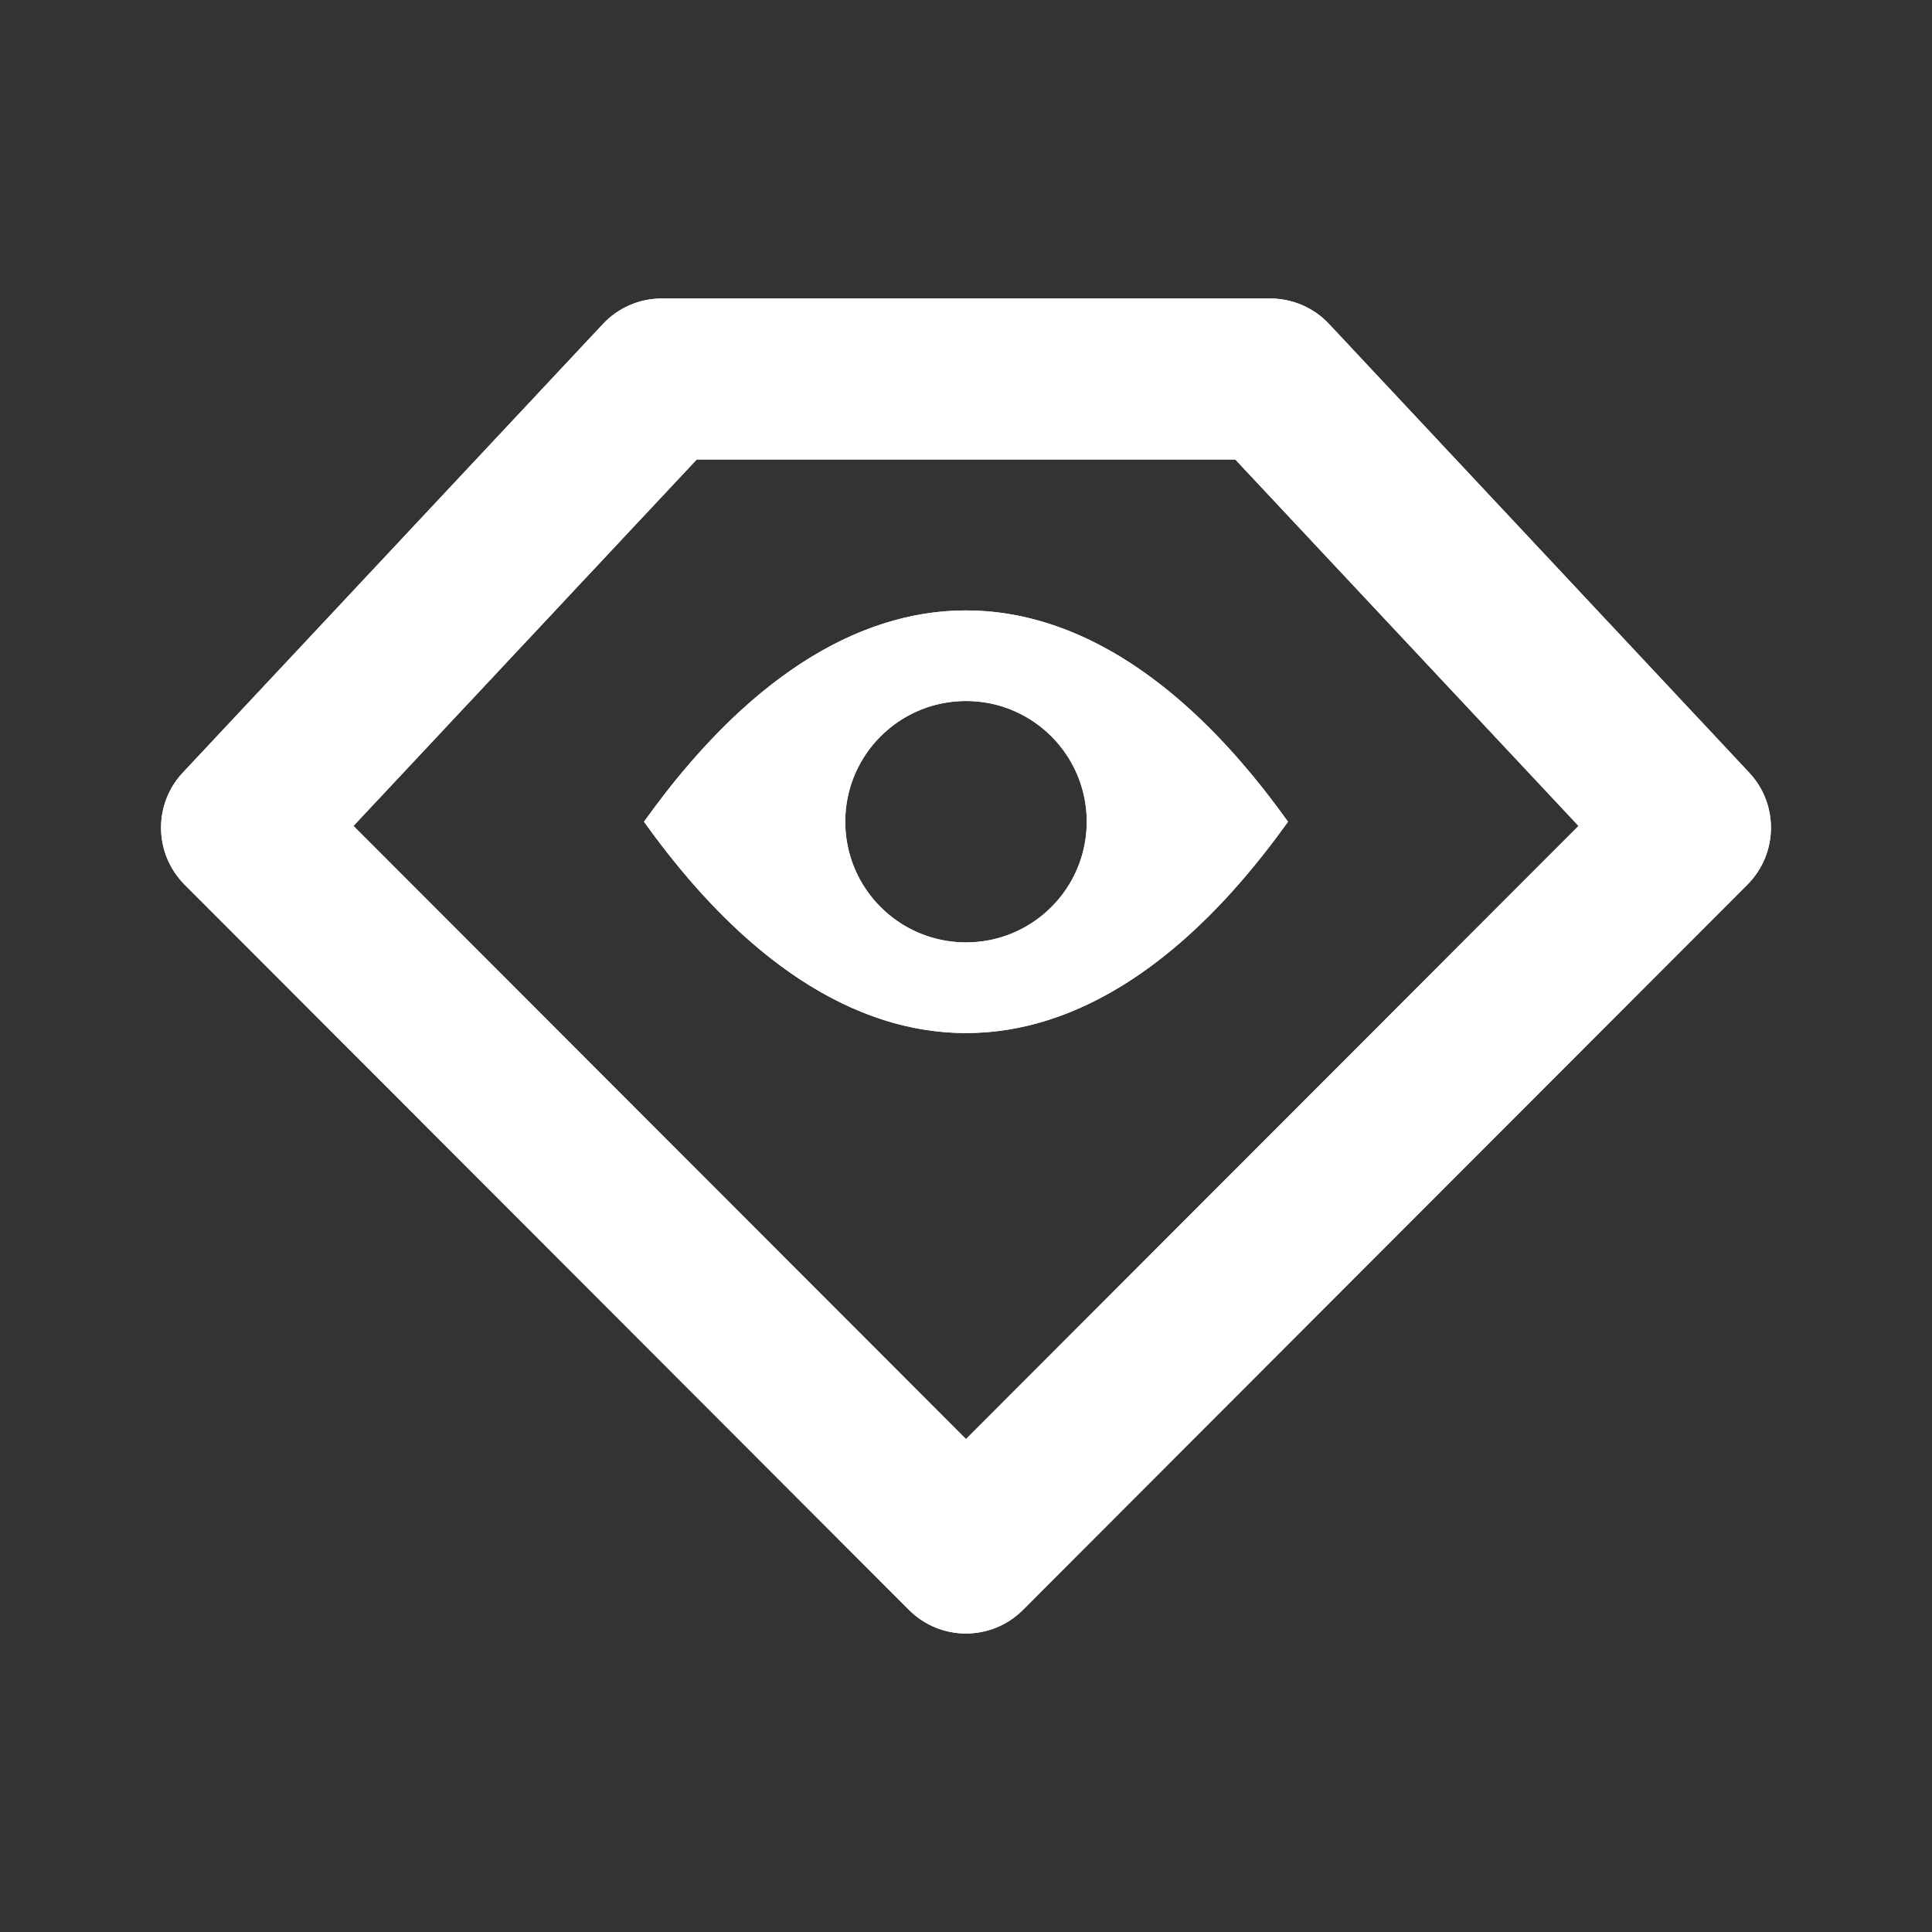 <svg width="24" height="24" viewBox="0 0 24 24" fill="none" xmlns="http://www.w3.org/2000/svg">
<rect x="0" y="0" width="24" height="24" fill="#333333" stroke="none"/>
<path fill-rule="evenodd" clip-rule="evenodd" d="M4.391 10.26L12 17.877L19.609 10.26L15.345 5.708H8.655L4.391 10.26ZM7.491 4.024C7.68 3.822 7.944 3.708 8.221 3.708H15.779C16.055 3.708 16.32 3.822 16.509 4.024L21.73 9.599C22.098 9.992 22.088 10.607 21.707 10.989L12.707 19.999C12.317 20.39 11.683 20.39 11.292 19.999L2.293 10.989C1.912 10.607 1.902 9.992 2.27 9.599L7.491 4.024Z" fill="white"/>
<path fill-rule="evenodd" clip-rule="evenodd" d="M8 10.208C10.5 6.708 13.5 6.708 16 10.208C13.5 13.708 10.5 13.708 8 10.208ZM12 11.707C12.828 11.707 13.5 11.036 13.5 10.207C13.5 9.379 12.828 8.708 12 8.708C11.171 8.708 10.5 9.379 10.5 10.207C10.5 11.036 11.171 11.707 12 11.707Z" fill="white"/>
<path fill-rule="evenodd" clip-rule="evenodd" d="M11.292 19.999L2.293 10.989C1.912 10.607 1.902 9.992 2.27 9.599L7.491 4.024C7.68 3.822 7.944 3.708 8.221 3.708H15.779C16.055 3.708 16.32 3.822 16.509 4.024L21.73 9.599C22.098 9.992 22.088 10.607 21.707 10.989L12.707 19.999M12.707 19.999C12.317 20.389 11.684 20.39 11.293 20ZM11.293 20C11.293 20 11.293 20 11.292 19.999ZM4.391 10.26L8.655 5.708H15.345L19.609 10.26L12 17.877L4.391 10.26ZM15.422 10.944C14.332 12.203 13.166 12.833 12 12.833C10.834 12.833 9.668 12.203 8.578 10.944C8.383 10.719 8.19 10.473 8 10.208C8.19 9.942 8.382 9.696 8.578 9.471C9.387 8.536 10.239 7.948 11.101 7.708C11.4 7.624 11.7 7.583 12 7.583C12.3 7.583 12.6 7.624 12.898 7.708C13.761 7.948 14.613 8.536 15.422 9.471C15.617 9.696 15.81 9.942 16 10.208C15.81 10.473 15.617 10.719 15.422 10.944ZM13.494 10.342C13.498 10.298 13.5 10.253 13.5 10.207C13.5 10.162 13.498 10.117 13.494 10.073C13.426 9.308 12.783 8.708 12 8.708C11.217 8.708 10.574 9.308 10.506 10.073C10.502 10.117 10.5 10.162 10.5 10.207C10.5 10.253 10.502 10.298 10.506 10.342C10.574 11.107 11.217 11.707 12 11.707C12.783 11.707 13.426 11.107 13.494 10.342Z" fill="white"/>
</svg>
